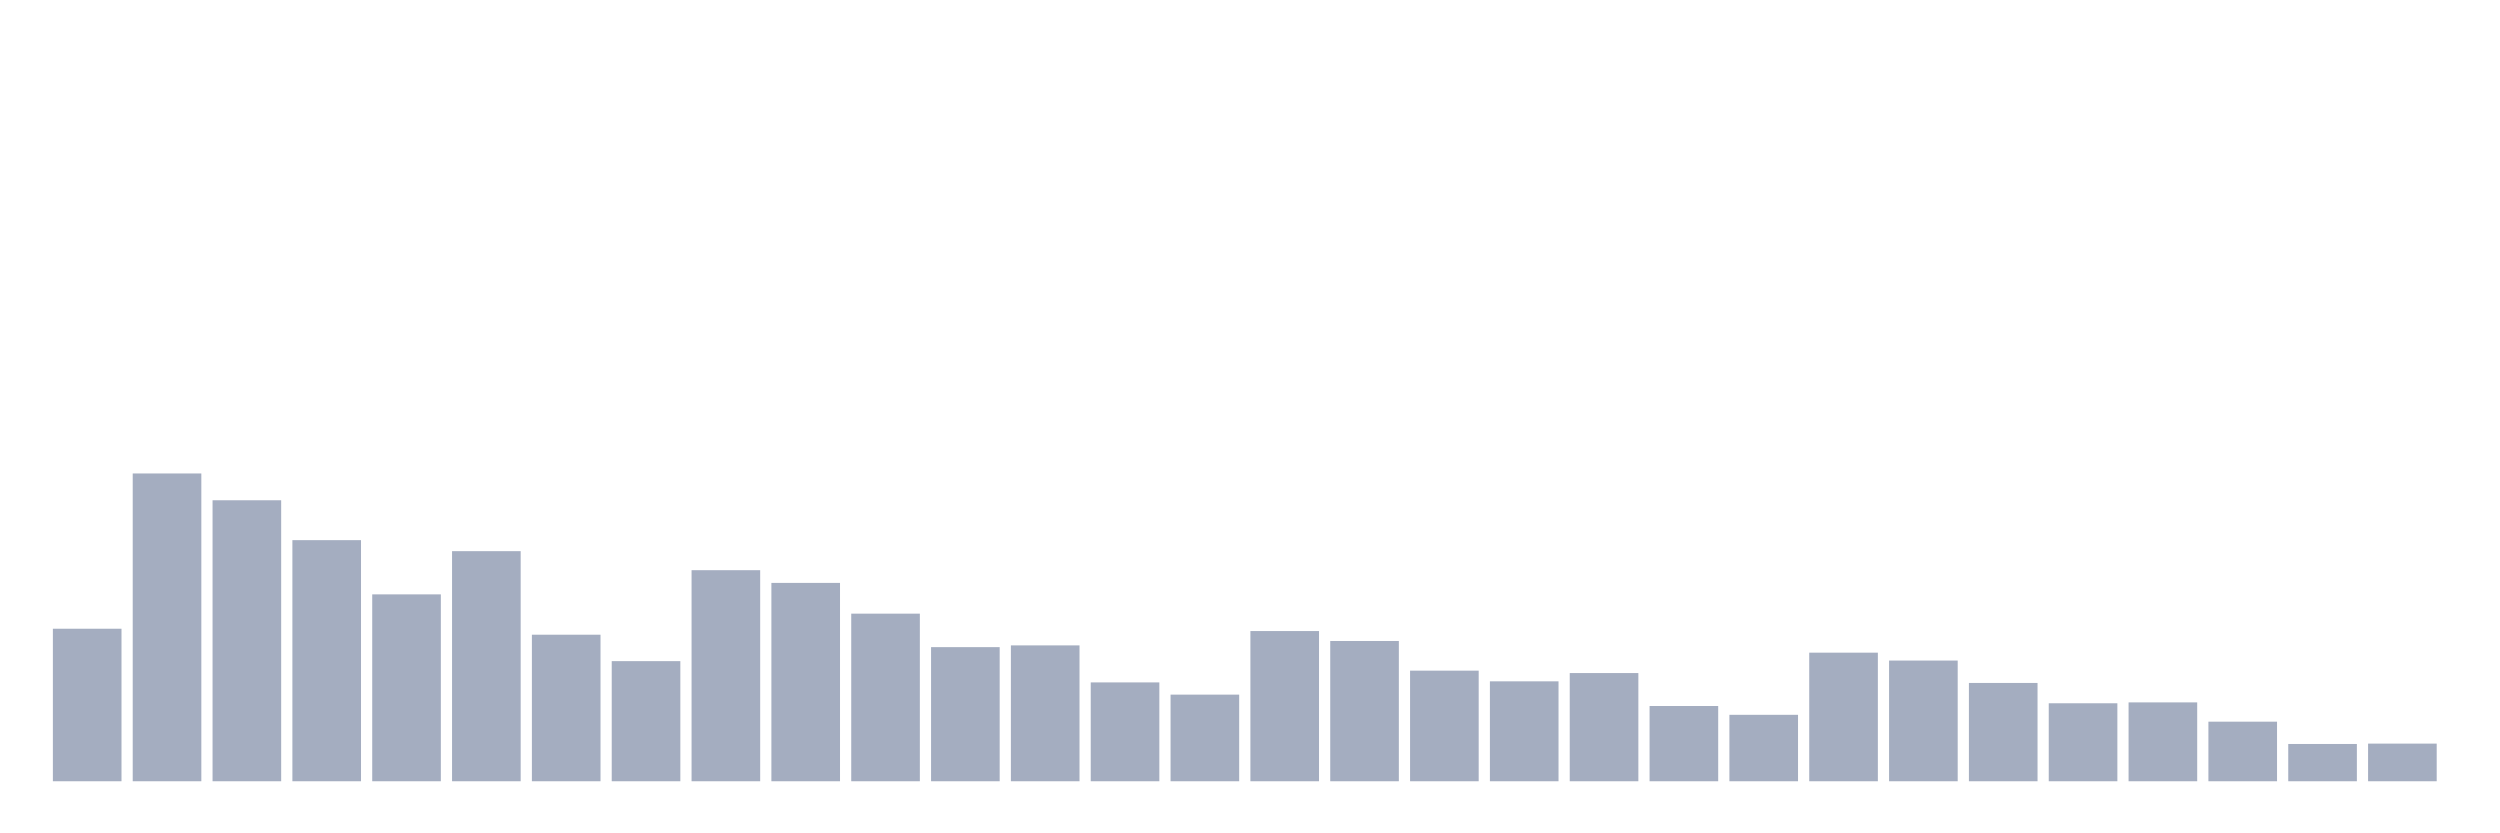 <svg xmlns="http://www.w3.org/2000/svg" viewBox="0 0 480 160"><g transform="translate(10,10)"><rect class="bar" x="0.153" width="13.175" y="110.716" height="29.284" fill="rgb(164,173,192)"></rect><rect class="bar" x="15.482" width="13.175" y="80.905" height="59.095" fill="rgb(164,173,192)"></rect><rect class="bar" x="30.81" width="13.175" y="86.05" height="53.95" fill="rgb(164,173,192)"></rect><rect class="bar" x="46.138" width="13.175" y="93.708" height="46.292" fill="rgb(164,173,192)"></rect><rect class="bar" x="61.466" width="13.175" y="104.119" height="35.881" fill="rgb(164,173,192)"></rect><rect class="bar" x="76.794" width="13.175" y="95.822" height="44.178" fill="rgb(164,173,192)"></rect><rect class="bar" x="92.123" width="13.175" y="111.864" height="28.136" fill="rgb(164,173,192)"></rect><rect class="bar" x="107.451" width="13.175" y="116.938" height="23.062" fill="rgb(164,173,192)"></rect><rect class="bar" x="122.779" width="13.175" y="99.476" height="40.524" fill="rgb(164,173,192)"></rect><rect class="bar" x="138.107" width="13.175" y="101.917" height="38.083" fill="rgb(164,173,192)"></rect><rect class="bar" x="153.436" width="13.175" y="107.82" height="32.18" fill="rgb(164,173,192)"></rect><rect class="bar" x="168.764" width="13.175" y="114.25" height="25.75" fill="rgb(164,173,192)"></rect><rect class="bar" x="184.092" width="13.175" y="113.915" height="26.085" fill="rgb(164,173,192)"></rect><rect class="bar" x="199.42" width="13.175" y="121.022" height="18.978" fill="rgb(164,173,192)"></rect><rect class="bar" x="214.748" width="13.175" y="123.368" height="16.632" fill="rgb(164,173,192)"></rect><rect class="bar" x="230.077" width="13.175" y="111.162" height="28.838" fill="rgb(164,173,192)"></rect><rect class="bar" x="245.405" width="13.175" y="113.069" height="26.931" fill="rgb(164,173,192)"></rect><rect class="bar" x="260.733" width="13.175" y="118.765" height="21.235" fill="rgb(164,173,192)"></rect><rect class="bar" x="276.061" width="13.175" y="120.815" height="19.185" fill="rgb(164,173,192)"></rect><rect class="bar" x="291.39" width="13.175" y="119.227" height="20.773" fill="rgb(164,173,192)"></rect><rect class="bar" x="306.718" width="13.175" y="125.553" height="14.447" fill="rgb(164,173,192)"></rect><rect class="bar" x="322.046" width="13.175" y="127.244" height="12.756" fill="rgb(164,173,192)"></rect><rect class="bar" x="337.374" width="13.175" y="115.311" height="24.689" fill="rgb(164,173,192)"></rect><rect class="bar" x="352.702" width="13.175" y="116.826" height="23.174" fill="rgb(164,173,192)"></rect><rect class="bar" x="368.031" width="13.175" y="121.126" height="18.874" fill="rgb(164,173,192)"></rect><rect class="bar" x="383.359" width="13.175" y="125.027" height="14.973" fill="rgb(164,173,192)"></rect><rect class="bar" x="398.687" width="13.175" y="124.859" height="15.141" fill="rgb(164,173,192)"></rect><rect class="bar" x="414.015" width="13.175" y="128.561" height="11.439" fill="rgb(164,173,192)"></rect><rect class="bar" x="429.344" width="13.175" y="132.844" height="7.156" fill="rgb(164,173,192)"></rect><rect class="bar" x="444.672" width="13.175" y="132.773" height="7.227" fill="rgb(164,173,192)"></rect></g></svg>